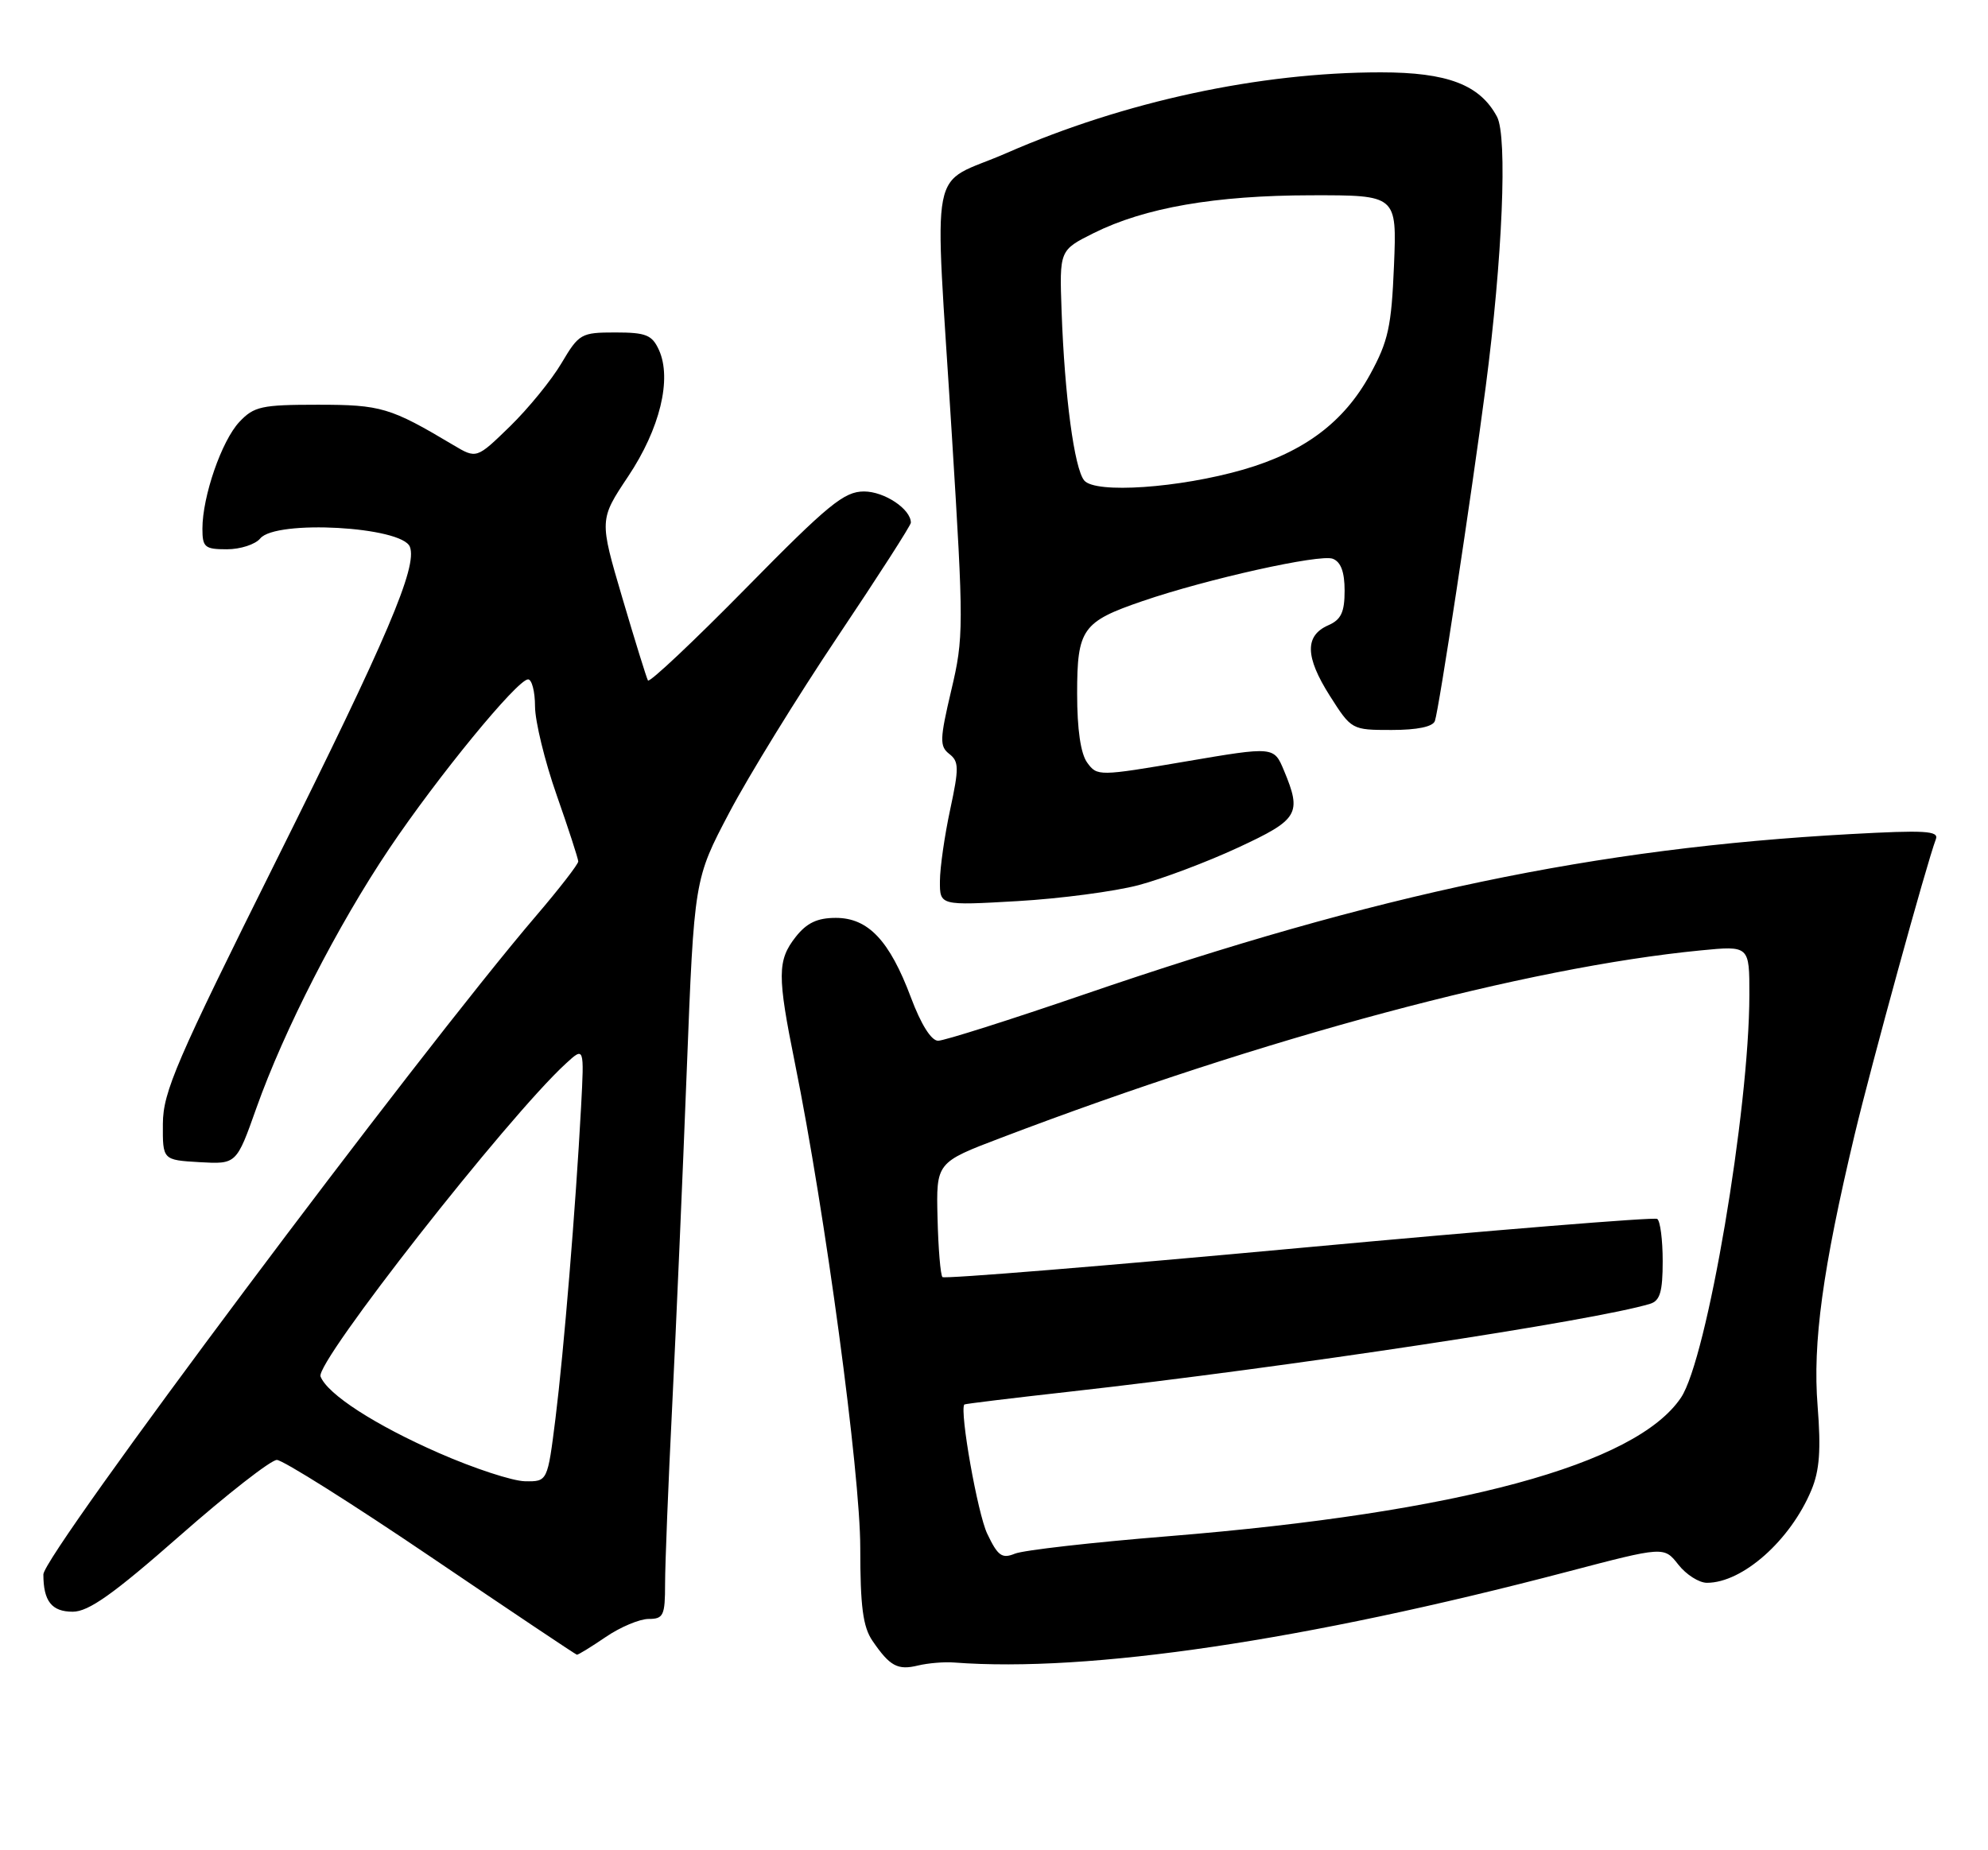 <?xml version="1.0" encoding="UTF-8" standalone="no"?>
<!DOCTYPE svg PUBLIC "-//W3C//DTD SVG 1.1//EN" "http://www.w3.org/Graphics/SVG/1.1/DTD/svg11.dtd" >
<svg xmlns="http://www.w3.org/2000/svg" xmlns:xlink="http://www.w3.org/1999/xlink" version="1.1" viewBox="0 0 275 256">
 <g >
 <path fill="currentColor"
d=" M 132.00 230.03 C 150.58 231.44 180.53 227.00 216.84 217.46 C 230.18 213.96 230.18 213.96 232.16 216.48 C 233.25 217.87 235.03 219.00 236.12 219.00 C 241.05 219.00 247.67 213.13 250.57 206.17 C 251.70 203.47 251.91 200.60 251.43 194.54 C 250.73 185.81 252.12 175.62 256.55 157.00 C 258.84 147.40 266.53 119.41 267.79 116.11 C 268.23 114.95 266.28 114.84 255.91 115.41 C 220.63 117.35 190.64 123.63 149.94 137.60 C 139.68 141.12 130.60 144.00 129.77 144.00 C 128.82 144.00 127.40 141.73 126.01 138.02 C 123.06 130.14 120.10 127.00 115.62 127.00 C 113.06 127.00 111.60 127.69 110.07 129.63 C 107.52 132.88 107.51 134.97 109.96 147.09 C 114.16 167.85 119.00 203.79 119.00 214.16 C 119.00 222.28 119.37 225.10 120.69 227.03 C 123.10 230.55 124.17 231.13 127.00 230.44 C 128.38 230.11 130.62 229.92 132.00 230.03 Z  M 83.79 226.50 C 85.81 225.12 88.48 224.00 89.73 224.00 C 91.78 224.00 92.00 223.52 92.00 219.15 C 92.00 216.48 92.44 205.34 92.99 194.40 C 93.53 183.45 94.44 162.61 95.00 148.07 C 96.03 121.65 96.03 121.65 100.89 112.42 C 103.56 107.35 110.30 96.40 115.87 88.09 C 121.44 79.78 126.00 72.69 126.00 72.32 C 126.00 70.44 122.34 68.00 119.52 68.00 C 116.77 68.00 114.59 69.78 103.17 81.40 C 95.92 88.77 89.83 94.51 89.63 94.15 C 89.43 93.79 87.83 88.64 86.08 82.70 C 82.90 71.91 82.90 71.91 86.89 65.92 C 91.29 59.33 92.97 52.43 91.15 48.42 C 90.20 46.34 89.36 46.00 85.12 46.00 C 80.38 46.00 80.09 46.17 77.67 50.25 C 76.29 52.59 73.08 56.52 70.54 59.00 C 65.92 63.49 65.92 63.49 62.71 61.58 C 53.99 56.38 52.71 56.00 43.96 56.00 C 36.18 56.00 35.13 56.23 33.11 58.38 C 30.66 60.99 28.00 68.68 28.00 73.16 C 28.00 75.72 28.33 76.00 31.38 76.00 C 33.24 76.00 35.32 75.33 36.00 74.50 C 38.17 71.88 55.62 72.86 56.70 75.66 C 57.76 78.41 53.60 88.18 38.25 118.99 C 24.37 146.86 22.56 151.06 22.53 155.49 C 22.50 160.50 22.50 160.50 27.60 160.80 C 32.71 161.09 32.71 161.09 35.47 153.30 C 39.30 142.52 46.68 128.10 53.82 117.46 C 60.50 107.51 71.57 94.00 73.05 94.00 C 73.57 94.00 74.01 95.69 74.01 97.75 C 74.02 99.81 75.36 105.33 77.00 110.00 C 78.64 114.67 79.98 118.81 79.99 119.19 C 79.99 119.57 77.38 122.95 74.18 126.69 C 57.79 145.86 6.00 215.10 6.00 217.84 C 6.00 221.54 7.15 223.00 10.06 223.00 C 12.25 223.00 15.67 220.58 24.86 212.50 C 31.43 206.72 37.48 202.00 38.30 202.00 C 39.11 202.00 48.72 208.05 59.64 215.45 C 70.56 222.85 79.64 228.93 79.80 228.95 C 79.97 228.98 81.76 227.88 83.79 226.50 Z  M 157.50 122.47 C 160.80 121.59 166.99 119.26 171.25 117.28 C 179.64 113.39 180.11 112.60 177.61 106.61 C 176.22 103.28 176.22 103.28 164.01 105.36 C 152.00 107.41 151.77 107.41 150.40 105.53 C 149.49 104.29 149.00 100.94 149.00 95.96 C 149.00 87.02 149.71 86.02 158.07 83.16 C 166.97 80.11 182.59 76.63 184.36 77.31 C 185.48 77.74 186.00 79.13 186.00 81.73 C 186.00 84.71 185.51 85.74 183.75 86.51 C 180.47 87.95 180.53 90.87 183.94 96.25 C 186.95 100.98 186.97 101.00 192.51 101.00 C 196.06 101.00 198.22 100.55 198.49 99.75 C 199.06 98.11 203.52 68.75 205.52 53.50 C 207.84 35.77 208.55 18.89 207.08 16.15 C 204.71 11.72 200.23 10.01 191.00 10.01 C 174.23 10.01 155.55 14.04 139.25 21.17 C 128.28 25.97 129.25 20.99 131.67 60.20 C 133.32 86.72 133.32 88.21 131.59 95.51 C 129.99 102.31 129.96 103.26 131.32 104.32 C 132.66 105.36 132.67 106.27 131.44 112.00 C 130.67 115.58 130.03 120.03 130.02 121.90 C 130.00 125.30 130.00 125.30 140.75 124.68 C 146.66 124.34 154.20 123.34 157.50 122.47 Z  M 136.56 212.20 C 135.24 209.44 132.73 195.30 133.39 194.33 C 133.45 194.24 140.03 193.44 148.00 192.55 C 177.92 189.20 220.61 182.73 228.25 180.40 C 229.63 179.98 230.00 178.74 230.00 174.49 C 230.00 171.54 229.66 168.91 229.24 168.65 C 228.81 168.39 206.51 170.20 179.67 172.68 C 152.82 175.16 130.64 176.97 130.37 176.70 C 130.10 176.43 129.79 172.75 129.69 168.53 C 129.50 160.84 129.50 160.84 138.50 157.42 C 174.99 143.53 211.14 133.85 235.25 131.50 C 242.00 130.84 242.00 130.84 241.99 137.67 C 241.97 153.61 236.13 188.02 232.53 193.38 C 226.30 202.66 201.80 209.29 161.68 212.55 C 151.13 213.40 141.55 214.49 140.39 214.97 C 138.60 215.70 138.03 215.29 136.56 212.20 Z  M 60.73 201.05 C 51.88 197.17 45.29 192.91 44.34 190.45 C 43.60 188.50 70.21 154.55 78.27 147.16 C 80.82 144.82 80.82 144.82 80.38 153.16 C 79.63 167.10 77.99 187.00 76.84 196.25 C 75.74 205.00 75.74 205.00 72.62 204.95 C 70.90 204.92 65.56 203.17 60.73 201.05 Z  M 149.98 66.48 C 148.61 64.82 147.27 54.82 146.85 43.06 C 146.55 34.62 146.55 34.62 151.29 32.25 C 158.36 28.73 168.09 27.04 181.37 27.02 C 193.23 27.00 193.23 27.00 192.83 36.75 C 192.48 45.19 192.04 47.21 189.53 51.80 C 185.92 58.40 180.41 62.53 172.00 64.97 C 163.13 67.53 151.52 68.33 149.98 66.48 Z "/>
</g>
</svg>